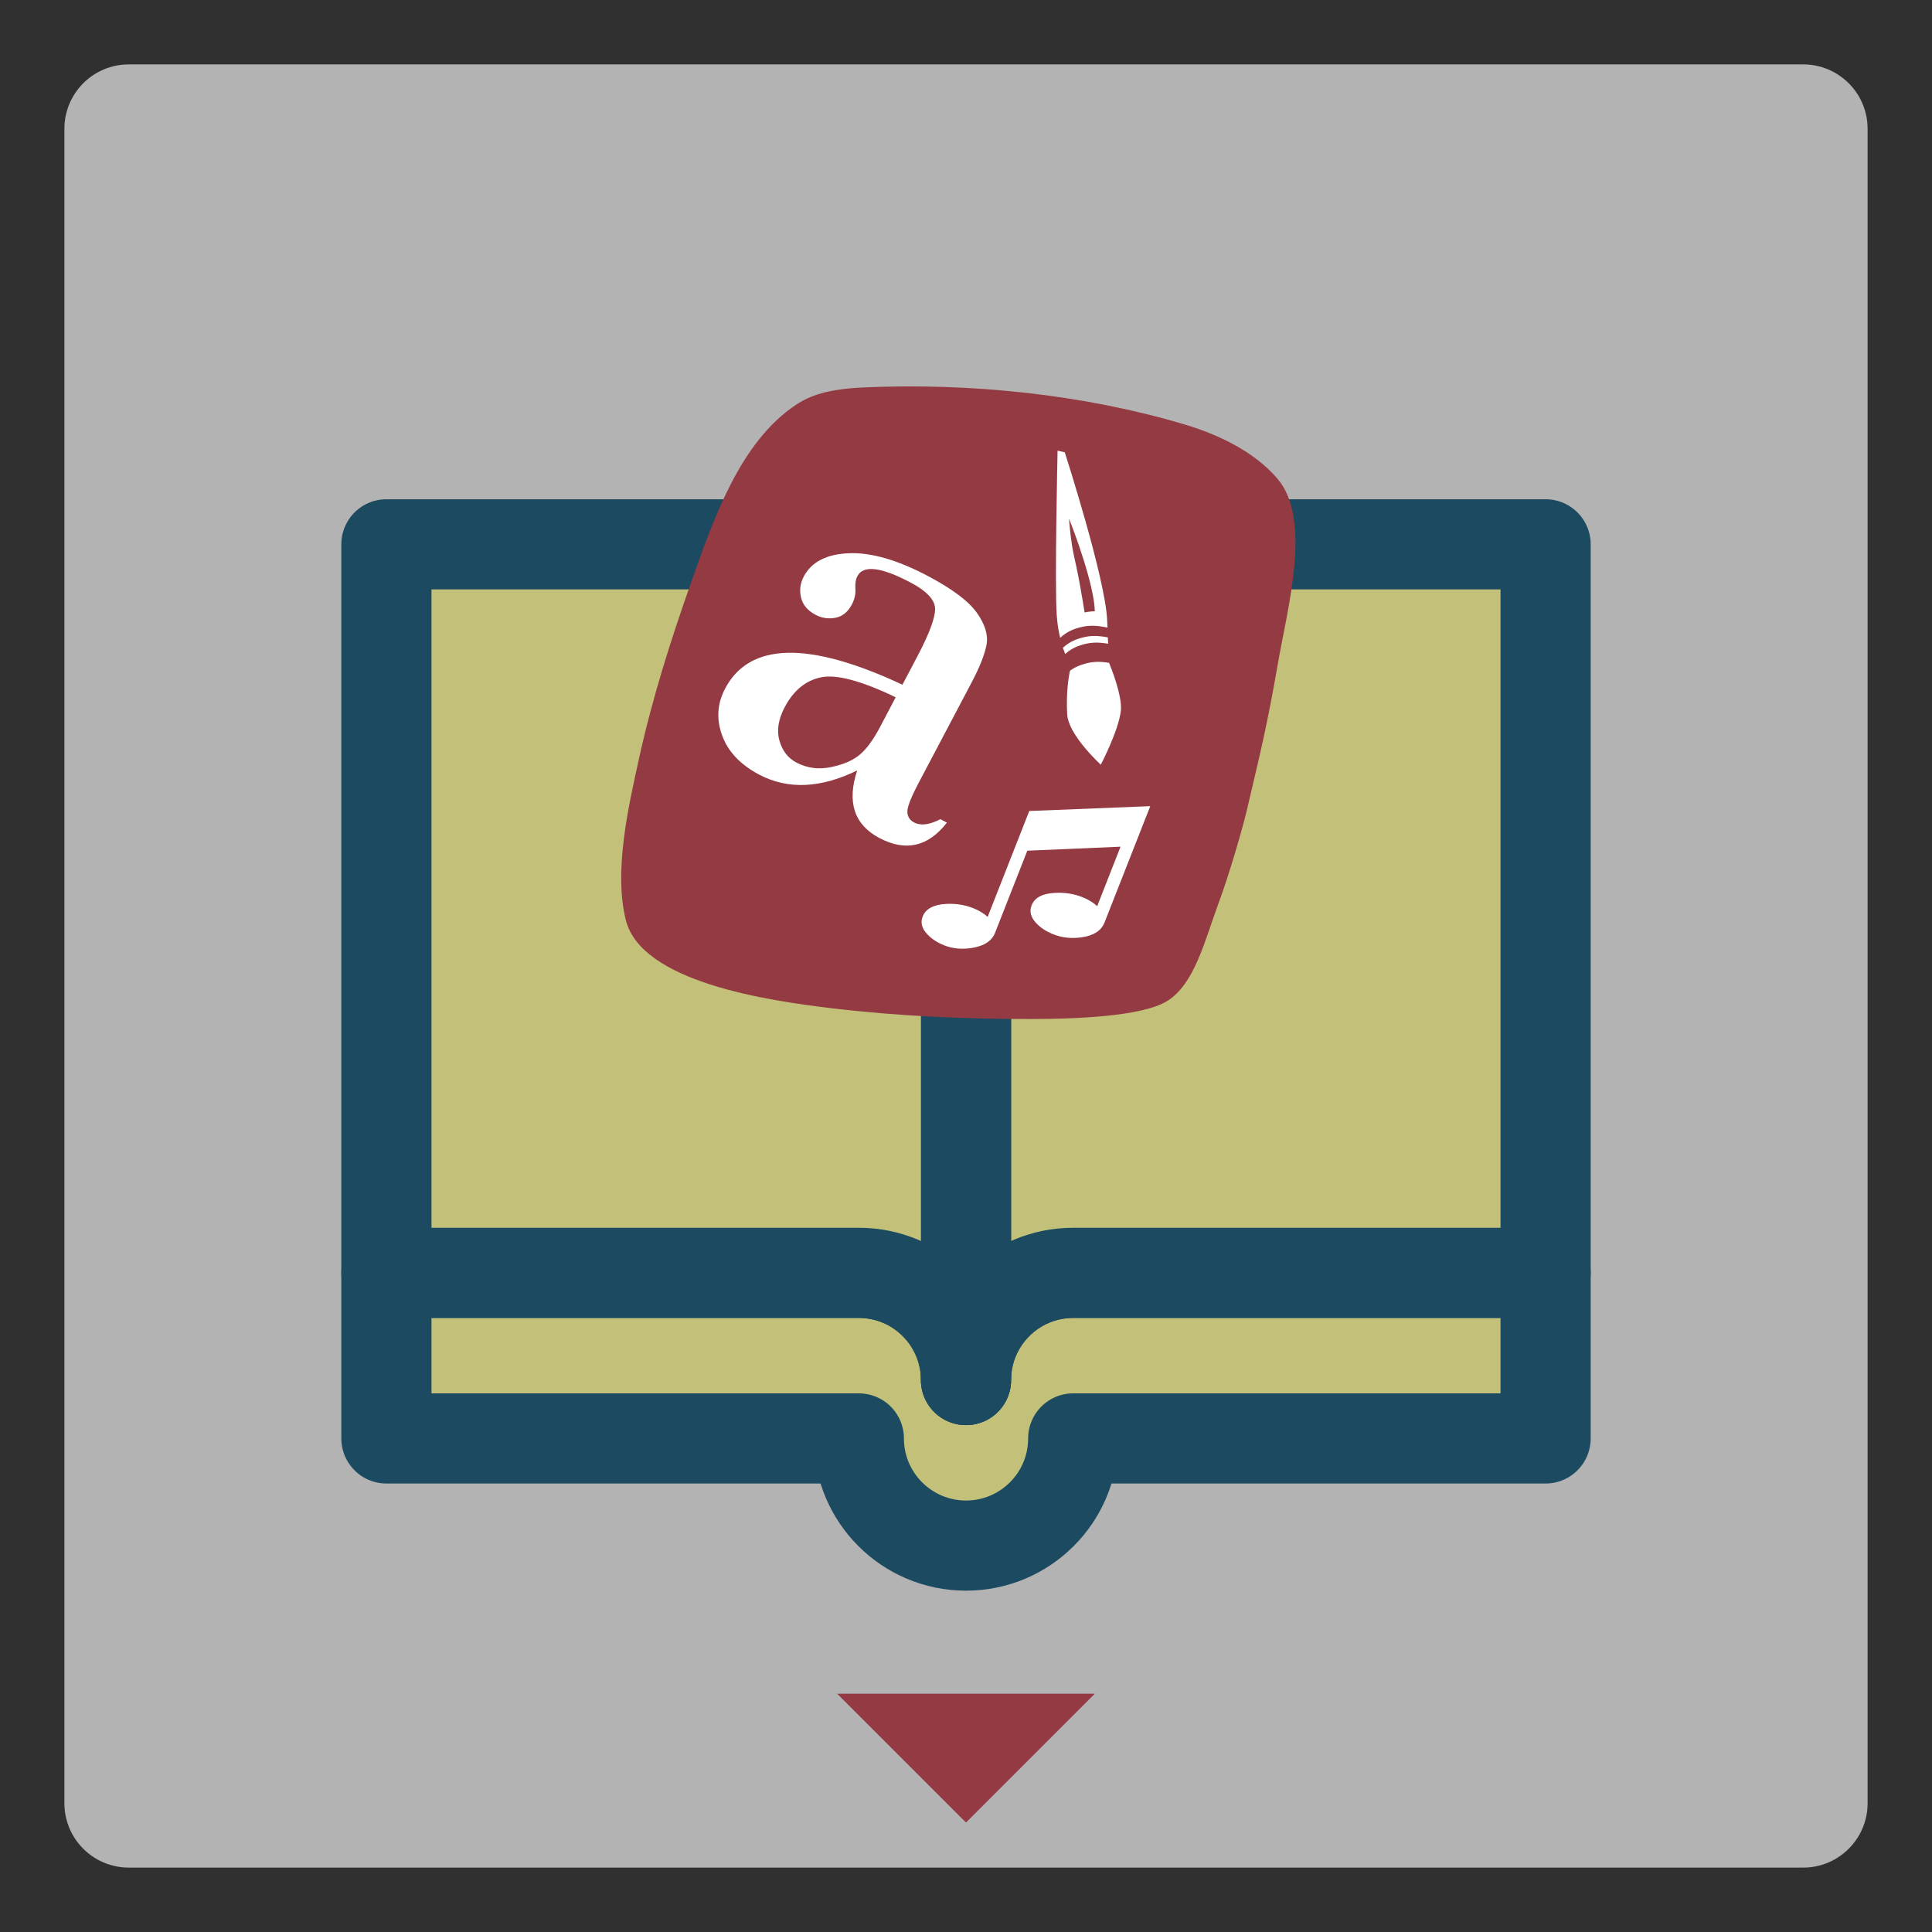 <?xml version="1.0" encoding="utf-8"?>
<!-- Generator: Adobe Illustrator 15.1.0, SVG Export Plug-In . SVG Version: 6.00 Build 0)  -->
<!DOCTYPE svg PUBLIC "-//W3C//DTD SVG 1.1//EN" "http://www.w3.org/Graphics/SVG/1.1/DTD/svg11.dtd">
<svg version="1.1" id="Layer_1" xmlns="http://www.w3.org/2000/svg" xmlns:xlink="http://www.w3.org/1999/xlink" x="0px" y="0px"
	 width="75px" height="75px" viewBox="0 0 75 75" enable-background="new 0 0 75 75" xml:space="preserve">
<rect fill="#303030" width="75" height="75"/>
<path fill="#B3B3B3" d="M72.5,70c0,1.381-1.12,2.5-2.5,2.5H5c-1.381,0-2.5-1.119-2.5-2.5V5c0-1.381,1.119-2.5,2.5-2.5h65
	c1.38,0,2.5,1.119,2.5,2.5V70z"/>
<path fill="#943A42" d="M37.5,70.751l-5-5h10L37.5,70.751z"/>
<g>
	<g>
		<path fill="#C2C079" stroke="#1C4A61" stroke-width="3.5" stroke-linecap="round" stroke-linejoin="round" d="M41.66,49.412
			c-2.297,0-4.16,1.863-4.16,4.16c0-2.297-1.863-4.16-4.16-4.16H19.161H15v6.428h4.161H33.34c0,2.297,1.862,4.158,4.16,4.16h0.001
			c2.297,0,4.161-1.863,4.161-4.16H55.84H60v-6.428h-4.16H41.66z"/>
		<path fill="#C2C079" stroke="#1C4A61" stroke-width="3.5" stroke-linecap="round" stroke-linejoin="round" d="M37.5,25.292v28.28
			c0-2.297,1.863-4.16,4.16-4.16h14.18H60V21.131H41.66C39.363,21.131,37.5,22.995,37.5,25.292z"/>
		<path fill="#C2C079" stroke="#1C4A61" stroke-width="3.5" stroke-linecap="round" stroke-linejoin="round" d="M33.34,49.412
			c2.297,0,4.16,1.863,4.16,4.16v-28.28c0-2.298-1.863-4.161-4.16-4.161H15v28.281h4.161H33.34z"/>
	</g>
	<g>
		<path fill="#943A42" d="M49.594,18.587c-0.904-1.062-2.313-1.725-3.613-2.111c-3.945-1.174-8.308-1.615-12.42-1.438
			c-1.431,0.063-2.114,0.312-2.674,0.685c-2.17,1.446-3.207,4.482-4.032,6.813c-0.803,2.265-1.533,4.563-2.049,6.913
			c-0.414,1.878-0.986,4.362-0.512,6.267c0.604,2.414,5.505,3.125,7.961,3.42c2.558,0.308,5.234,0.429,7.812,0.422
			c1.572-0.004,4.254-0.08,5.248-0.702c1.066-0.667,1.455-2.354,1.988-3.792c0.406-1.089,0.914-2.836,1.09-3.575
			c0.539-2.281,0.814-3.413,1.213-5.721C49.979,23.605,50.943,20.169,49.594,18.587z"/>
		<path fill="#FFFFFF" d="M43.51,27.601c-0.092,0.777-0.777,2.084-0.777,2.084s-1.264-1.149-1.305-1.96
			c-0.043-0.829,0.049-1.413,0.109-1.688c0.131-0.095,0.279-0.175,0.449-0.231c0.381-0.127,0.666-0.141,1.068-0.074
			C43.129,25.91,43.578,27.03,43.51,27.601z"/>
		<path fill="#FFFFFF" d="M43.018,24.99c-0.422-0.071-0.711-0.062-1.102,0.068c-0.223,0.074-0.41,0.189-0.566,0.329
			c-0.029-0.072-0.057-0.154-0.088-0.242c0.16-0.146,0.354-0.266,0.586-0.344c0.408-0.137,0.705-0.141,1.158-0.058
			C43.01,24.833,43.014,24.917,43.018,24.99z"/>
		<path fill="#FFFFFF" d="M42.98,24.087c-0.061-1.617-1.646-6.529-1.646-6.529l-0.279-0.063c0,0-0.117,5.243-0.031,6.405
			c0.023,0.327,0.072,0.614,0.131,0.862c0.16-0.153,0.361-0.277,0.6-0.357c0.432-0.144,0.738-0.143,1.238-0.043
			C42.988,24.276,42.986,24.185,42.98,24.087z M42.104,23.776c0,0-0.117-0.744-0.234-1.354c-0.115-0.605-0.186-0.815-0.256-1.259
			c-0.07-0.442-0.117-1.026-0.117-1.026c0.188,0.443,0.98,2.565,1.004,3.592C42.313,23.729,42.104,23.776,42.104,23.776z"/>
		<path fill="#FFFFFF" d="M37.917,23.781c-0.323-0.45-0.958-0.925-1.905-1.425c-1.181-0.623-2.203-0.916-3.066-0.879
			c-0.864,0.037-1.445,0.338-1.743,0.902c-0.139,0.262-0.174,0.535-0.106,0.818c0.066,0.284,0.256,0.508,0.566,0.672
			c0.24,0.127,0.496,0.164,0.768,0.113c0.271-0.051,0.483-0.222,0.636-0.512c0.108-0.205,0.154-0.408,0.139-0.611
			c-0.015-0.202,0.012-0.367,0.078-0.494c0.231-0.438,0.92-0.355,2.064,0.248c0.636,0.336,0.954,0.681,0.953,1.032
			c-0.001,0.353-0.233,0.97-0.699,1.854l-0.57,1.081c-3.639-1.701-5.933-1.651-6.883,0.15c-0.306,0.58-0.346,1.186-0.117,1.815
			c0.227,0.63,0.708,1.14,1.443,1.528c1.11,0.584,2.377,0.53,3.801-0.164c-0.406,1.231-0.117,2.105,0.864,2.624
			c1.019,0.536,1.891,0.338,2.619-0.598l-0.254-0.134c-0.423,0.219-0.763,0.262-1.018,0.128c-0.169-0.089-0.257-0.226-0.264-0.41
			s0.141-0.563,0.443-1.136l2.058-3.901c0.312-0.593,0.503-1.08,0.574-1.46C38.365,24.646,38.238,24.231,37.917,23.781z
			 M34.168,28.214c-0.261,0.495-0.522,0.854-0.785,1.076c-0.262,0.225-0.635,0.387-1.118,0.488c-0.482,0.102-0.933,0.043-1.35-0.176
			c-0.325-0.172-0.545-0.455-0.657-0.849c-0.113-0.394-0.045-0.828,0.205-1.302c0.343-0.649,0.813-1.036,1.412-1.158
			c0.597-0.124,1.563,0.135,2.896,0.775L34.168,28.214z"/>
		<path fill="#FFFFFF" d="M42.877,35.813c-0.123,0.313-0.414,0.504-0.875,0.572c-0.398,0.058-0.768,0.02-1.107-0.114
			c-0.271-0.106-0.492-0.248-0.66-0.425c-0.219-0.229-0.283-0.463-0.189-0.699c0.115-0.296,0.41-0.457,0.887-0.484
			c0.381-0.024,0.74,0.029,1.072,0.159c0.238,0.094,0.434,0.212,0.588,0.355l0.906-2.308l-3.619,0.155l-1.252,3.188
			c-0.123,0.309-0.41,0.503-0.866,0.582c-0.4,0.069-0.768,0.038-1.1-0.093c-0.269-0.104-0.487-0.247-0.655-0.424
			c-0.221-0.226-0.284-0.458-0.188-0.699c0.114-0.291,0.407-0.454,0.881-0.486c0.382-0.024,0.74,0.029,1.073,0.16
			c0.227,0.089,0.416,0.203,0.568,0.342l1.615-4.111l4.697-0.188L42.877,35.813z"/>
		<path fill="#FFFFFF" d="M42.484,27.632c0.063,0.528,0.248,1.15,0.248,1.15s0.369-0.929,0.342-1.275
			c-0.037-0.513-0.412-0.909-0.412-0.909S42.422,27.103,42.484,27.632z"/>
	</g>
</g>
</svg>
